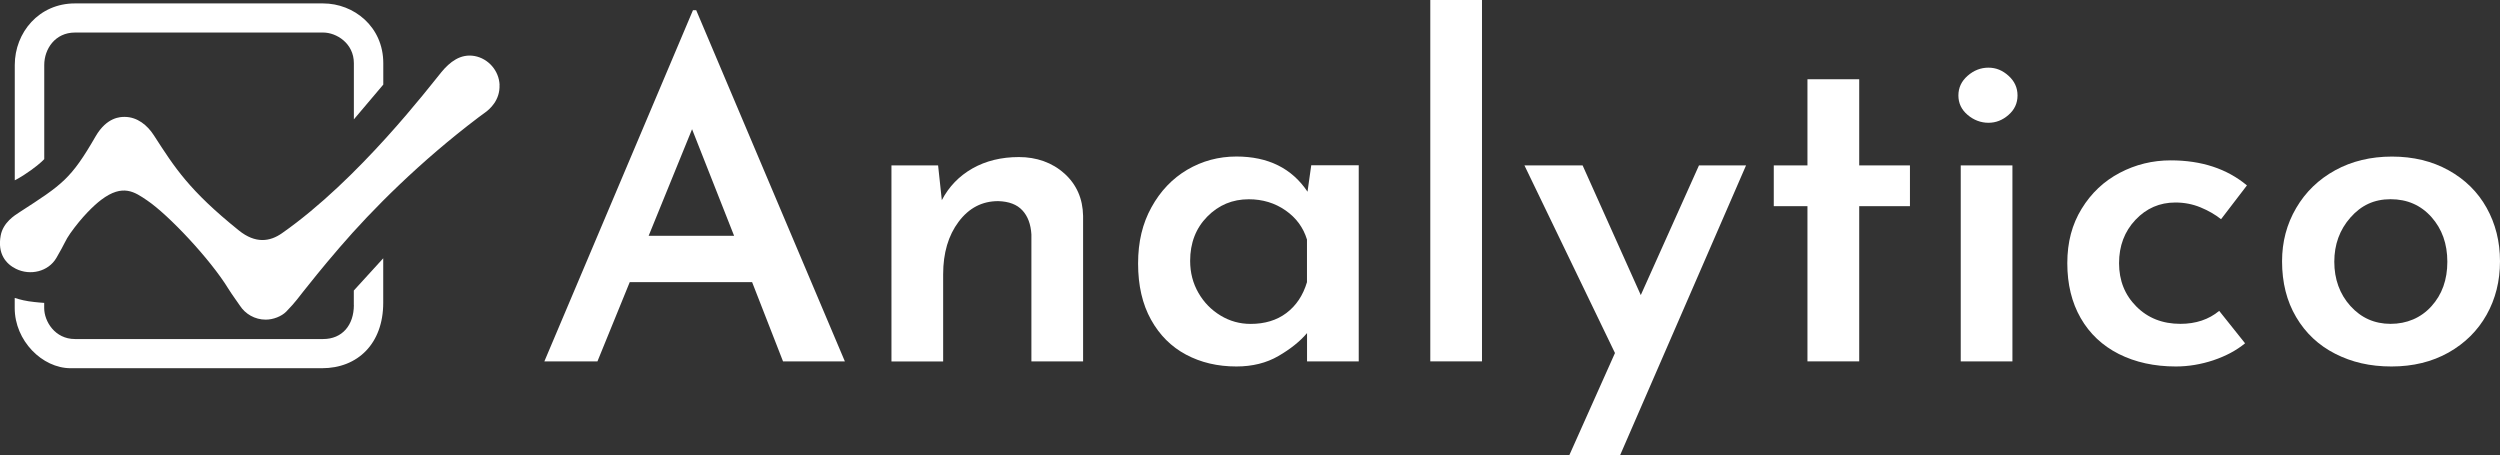 <?xml version="1.0" encoding="UTF-8"?> <svg xmlns="http://www.w3.org/2000/svg" id="Capa_2" data-name="Capa 2" viewBox="0 0 416.4 75.85"><rect x="0" y="0" width="416.4" height="75.85" fill="#333333" stroke="none"/><defs><style> .cls-1 { fill: #fff; } </style></defs><g id="Capa_2-2" data-name="Capa 2"><path class="cls-1" d="m83.21,14.13c-.1-2.35-1.86-4.38-4.17-4.8-2.36-.42-4.14,1.02-5.5,2.66-1.95,2.36-13.75,17.89-26.58,26.86-2,1.4-4.4,1.77-7.18-.47-8.31-6.69-10.67-10.45-14.15-15.84-1.08-1.68-2.76-3.07-4.88-3.07-.65,0-2.95,0-4.83,3.25-4.11,7.12-5.52,8-12.63,12.6-.85.55-2.78,1.73-3.18,3.94-.54,2.99.85,4.68,2.55,5.52,2.38,1.17,5.39.47,6.73-1.82,1.48-2.52,1.45-2.87,2.32-4.1,1.92-2.71,3.87-4.61,5.15-5.58,3.62-2.73,5.6-1.28,7.63.09,3.6,2.43,10.56,9.83,13.57,14.76.46.76,1.77,2.57,1.88,2.75.91,1.42,2.51,2.36,4.32,2.36,1.23,0,2.62-.53,3.42-1.34,1.52-1.55,2.33-2.72,2.84-3.35,1.2-1.5,2.98-3.77,6.08-7.37,5.44-6.32,13.37-14.27,23.1-21.63.36-.27.72-.54,1.09-.8.79-.56,2.52-2.07,2.41-4.61"></path><path class="cls-1" d="m7.37,26.49v-15.66c0-2.69,1.82-5.41,5.12-5.41h41.34c2.21,0,5.11,1.79,5.11,5.1v9.36l4.9-5.79v-3.57c0-6.09-4.91-9.95-10.02-9.95H12.48C6.51.56,2.46,5.4,2.46,10.83v19.2s.91-.41,2.71-1.69c1.58-1.13,2.2-1.84,2.2-1.84"></path><path class="cls-1" d="m58.94,50.8c0,3.36-1.94,5.67-5.12,5.67H12.48c-3.34,0-5.12-2.96-5.12-5.16v-.86s-1.33-.08-2.59-.27c-1.22-.18-2.32-.56-2.32-.56v1.69c0,5.44,4.58,10.02,9.32,10.02h41.86c5.95,0,10.2-4.1,10.2-10.89v-7.42l-4.9,5.37v2.41h.01Z"></path><path class="cls-1" d="m125.27,46.99h-20.38l-5.38,13.2h-8.84L115.42,1.7h.54l24.76,58.49h-10.3l-5.15-13.2h0Zm-3-7.72l-7-17.75-7.23,17.75h14.23Z"></path><path class="cls-1" d="m177.29,28.9c2.02,1.83,3.06,4.18,3.11,7.06v24.23h-8.61v-21.14c-.1-1.7-.6-3.04-1.5-4.01-.9-.98-2.24-1.49-4.04-1.54-2.67,0-4.86,1.14-6.58,3.43s-2.58,5.21-2.58,8.76v14.51h-8.61V27.55h7.77l.62,5.79c1.18-2.26,2.88-4.02,5.11-5.29,2.23-1.26,4.81-1.89,7.73-1.89s5.55.91,7.57,2.74"></path><path class="cls-1" d="m226.31,27.55v32.64h-8.61v-4.71c-1.18,1.39-2.77,2.66-4.77,3.82s-4.33,1.74-7,1.74c-3.13,0-5.92-.66-8.38-1.97s-4.41-3.25-5.84-5.83c-1.43-2.57-2.15-5.68-2.15-9.34s.74-6.68,2.23-9.38c1.49-2.7,3.47-4.78,5.96-6.25,2.49-1.46,5.22-2.2,8.19-2.2,5.28,0,9.23,1.96,11.84,5.86l.62-4.4h7.92v.02Zm-12.04,24.58c1.61-1.21,2.76-2.92,3.42-5.13v-7.1c-.61-2.01-1.81-3.63-3.58-4.86s-3.81-1.85-6.11-1.85c-2.72,0-5.02.96-6.92,2.89-1.9,1.93-2.85,4.39-2.85,7.37,0,1.96.46,3.73,1.38,5.33.92,1.6,2.15,2.85,3.69,3.78s3.2,1.39,5,1.39c2.36,0,4.35-.6,5.96-1.81"></path><rect class="cls-1" x="238.23" width="8.61" height="60.19"></rect><polygon class="cls-1" points="290.82 27.55 269.83 75.85 261.37 75.85 268.99 58.8 253.91 27.55 263.6 27.55 273.29 49.15 282.98 27.55 290.82 27.55"></polygon><polygon class="cls-1" points="309.67 13.2 309.67 27.55 318.12 27.55 318.12 34.34 309.67 34.34 309.67 60.19 301.05 60.19 301.05 34.34 295.44 34.34 295.44 27.55 301.05 27.55 301.05 13.2 309.67 13.2"></polygon><path class="cls-1" d="m327.73,12.62c1.03-.9,2.18-1.35,3.46-1.35s2.35.45,3.35,1.35c1,.9,1.5,1.99,1.5,3.28s-.5,2.37-1.5,3.24c-1,.88-2.11,1.31-3.35,1.31s-2.44-.44-3.46-1.31c-1.03-.87-1.54-1.95-1.54-3.24s.51-2.38,1.54-3.28m7.46,47.57h-8.61V27.55h8.61v32.64Z"></path><path class="cls-1" d="m368.68,60c-2.08.69-4.17,1.04-6.27,1.04-3.59,0-6.75-.7-9.5-2.08-2.74-1.39-4.86-3.38-6.35-5.98-1.49-2.6-2.23-5.64-2.23-9.14s.79-6.47,2.39-9.07c1.59-2.6,3.7-4.59,6.34-5.98,2.64-1.39,5.47-2.08,8.5-2.08,5.12,0,9.35,1.39,12.69,4.17l-4.31,5.63c-.97-.77-2.11-1.43-3.42-1.97-1.31-.54-2.7-.81-4.19-.81-2.61,0-4.83.96-6.65,2.89s-2.73,4.34-2.73,7.22.96,5.29,2.88,7.21c1.92,1.93,4.37,2.89,7.34,2.89,2.56,0,4.72-.72,6.46-2.16l4.31,5.4c-1.44,1.18-3.19,2.12-5.27,2.82"></path><path class="cls-1" d="m382.45,34.65c1.56-2.67,3.73-4.77,6.5-6.29s5.92-2.28,9.46-2.28,6.68.76,9.42,2.28c2.74,1.52,4.86,3.6,6.34,6.25,1.48,2.65,2.23,5.62,2.23,8.91s-.74,6.26-2.23,8.91c-1.49,2.65-3.6,4.74-6.34,6.29-2.74,1.54-5.91,2.32-9.5,2.32s-6.61-.71-9.38-2.12c-2.77-1.41-4.93-3.44-6.5-6.1-1.57-2.65-2.35-5.75-2.35-9.3,0-3.24.78-6.2,2.35-8.87m9.04,16.32c1.79,1.98,4.02,2.97,6.69,2.97s5.04-.98,6.8-2.93c1.77-1.95,2.65-4.42,2.65-7.41s-.88-5.46-2.65-7.45c-1.77-1.98-4.04-2.97-6.8-2.97s-4.9,1.02-6.69,3.05-2.69,4.49-2.69,7.37.9,5.39,2.69,7.37"></path></g></svg> 